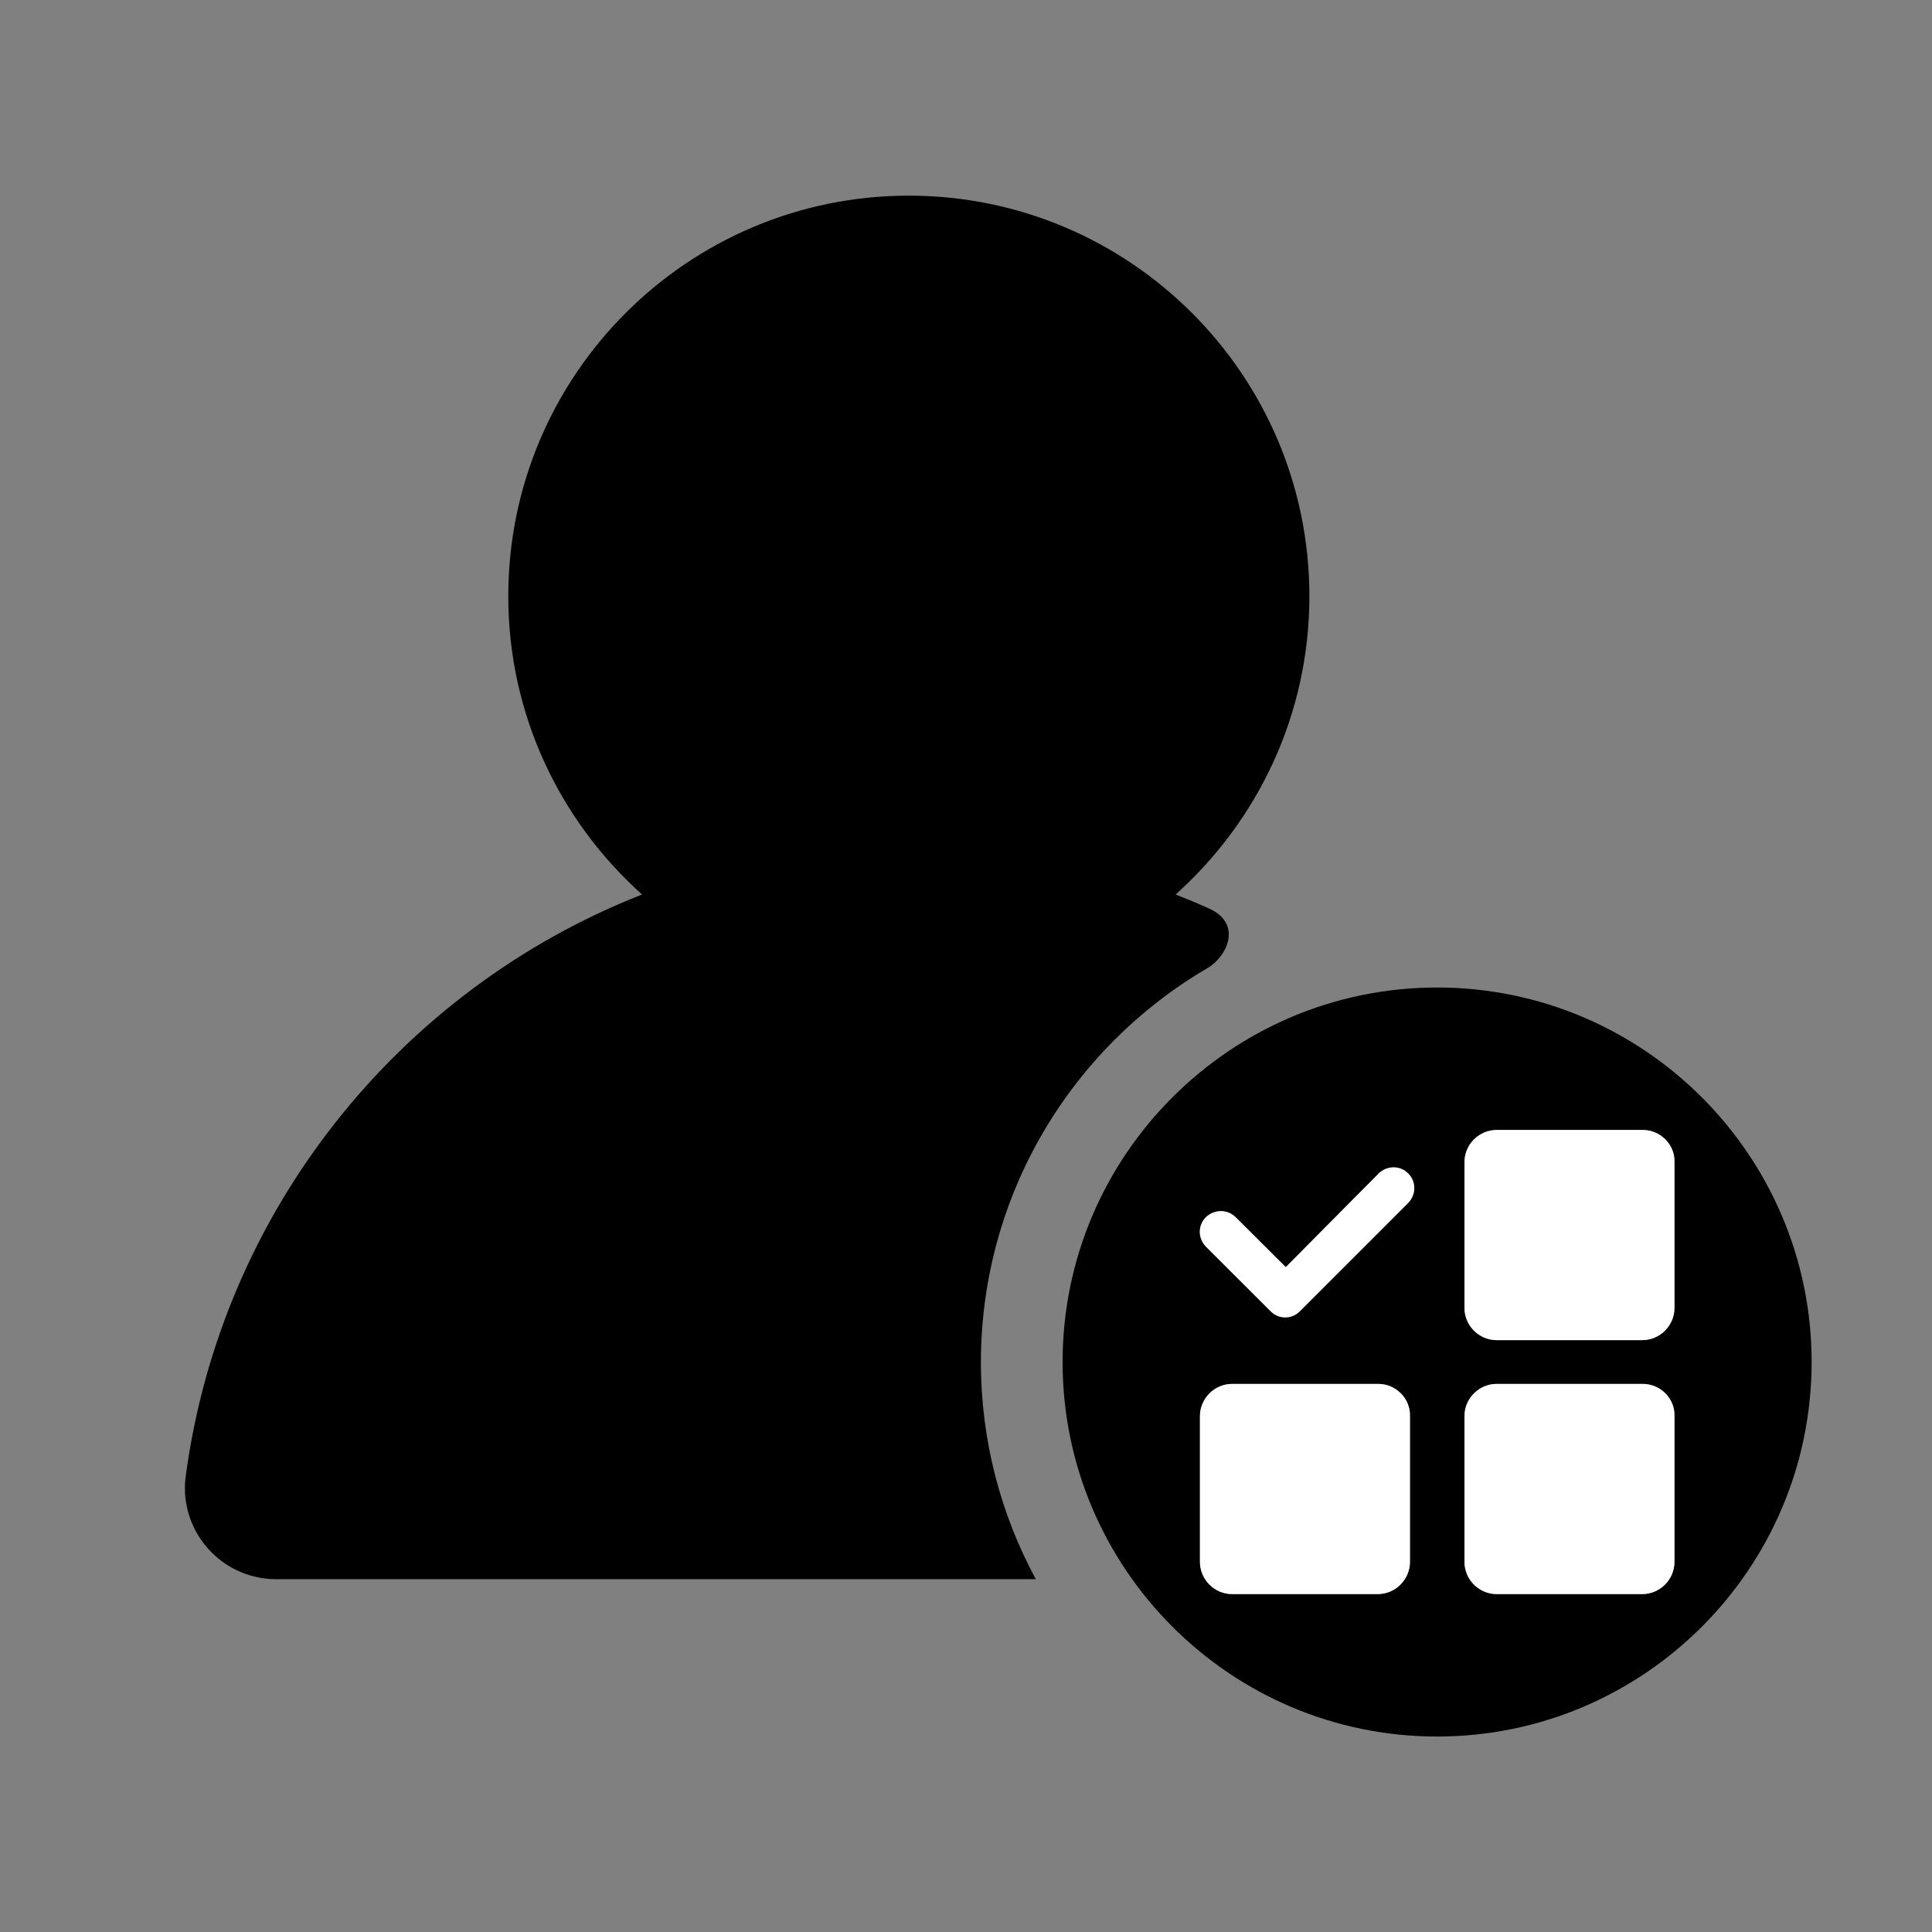 <?xml version="1.0" standalone="no"?><!DOCTYPE svg PUBLIC "-//W3C//DTD SVG 1.1//EN" "http://www.w3.org/Graphics/SVG/1.1/DTD/svg11.dtd"><svg t="1707741503911" class="icon" viewBox="0 0 1024 1024" version="1.1" xmlns="http://www.w3.org/2000/svg" p-id="1523" xmlns:xlink="http://www.w3.org/1999/xlink" width="200" height="200"><rect x="0" y="0" width="1024" height="1024" fill="#808080" stroke="none"/><path d="M640 513.1c10.3-6 18.6-23.2 1.2-31.4-5.9-2.7-12-5.2-18.1-7.6C666.5 435.2 694 378.9 694 316c0-117.2-95.1-212.3-212.3-212.3S269.4 198.8 269.4 316c0 62.9 27.5 119.2 70.9 158.1-128.6 50.5-223.5 167.9-242 309.4-0.2 1.7-0.3 3.4-0.3 5.1 0 26.7 21.6 48.4 48.4 48.4H549c-18.5-34.2-29.1-73.4-29.1-115 0.1-89.2 48.4-167 120.1-208.9z" p-id="1524"></path><path d="M761.7 523.4c-109.4 0-198.5 89-198.5 198.5 0 109.4 89 198.5 198.5 198.5s198.5-89 198.5-198.5c0-109.4-89-198.5-198.5-198.5z m-14.4 304.4c0 9.4-7.7 17.1-17.1 17.1h-77.1c-9.4 0-17.1-7.7-17.1-17.1v-77.2c0-9.4 7.7-17.1 17.1-17.1h77.4c9.3 0 17.1 7.7 16.8 17.1v77.2z m-1.1-190L689 695c-2.2 2.2-4.8 3.3-7.8 3.3-3.1 0-5.7-1.2-7.8-3.3L639 660.7c-4.2-4.5-4.2-11.2 0.1-15.5l0.1-0.1c2.2-2 4.9-3.1 7.8-3.1 2.9 0 5.7 1.2 7.8 3.2l26.6 26.5 49.4-49.8c2.2-2 4.9-3.1 7.8-3.1 2.9 0 5.7 1.2 7.7 3.3 2.1 2 3.2 4.8 3.2 7.8s-1.2 5.8-3.3 7.9z m141.3 190c0 9.4-7.7 17.1-17.1 17.1h-77.1c-9.4 0-17.1-7.7-17.1-17.1v-77.2c0-9.4 7.7-17.1 17.1-17.1h77.4c9.3 0 17.1 7.7 16.8 17.1v77.2z m0-134.6c0 9.4-7.7 17.1-17.1 17.1h-77.1c-9.4 0-17.1-7.7-17.1-17.1V616c0-9.4 7.7-17.1 17.1-17.1h77.4c9.3 0 17.1 7.7 16.8 17.1v77.2z" p-id="1525"></path><path d="M730.5 733.5h-77.4c-9.4 0-17.1 7.7-17.1 17.1v77.2c0 9.4 7.7 17.1 17.1 17.1h77.1c9.4 0 17.1-7.7 17.1-17.1v-77.2c0.3-9.4-7.5-17.1-16.8-17.1zM738.7 618.7c-2.9 0-5.6 1.1-7.8 3.1l-49.4 49.8-26.6-26.5c-2-2-4.8-3.2-7.8-3.2-2.9 0-5.6 1.1-7.8 3.1l-0.1 0.1c-4.3 4.3-4.3 11-0.1 15.5l34.3 34.3c2.1 2.1 4.7 3.3 7.8 3.3 3 0 5.6-1.1 7.8-3.3l57.2-57.2c2.1-2.1 3.4-4.9 3.4-7.9s-1.1-5.8-3.2-7.8c-1.9-2.1-4.8-3.3-7.7-3.3zM870.7 733.5h-77.4c-9.4 0-17.1 7.7-17.1 17.1v77.2c0 9.4 7.7 17.1 17.1 17.1h77.1c9.4 0 17.1-7.7 17.1-17.1v-77.2c0.3-9.4-7.5-17.1-16.8-17.1zM870.7 598.9h-77.4c-9.4 0-17.1 7.7-17.1 17.1v77.2c0 9.4 7.7 17.1 17.1 17.1h77.1c9.4 0 17.1-7.7 17.1-17.1V616c0.3-9.4-7.5-17.1-16.8-17.1z" fill="#FFFFFF" p-id="1526"></path></svg>